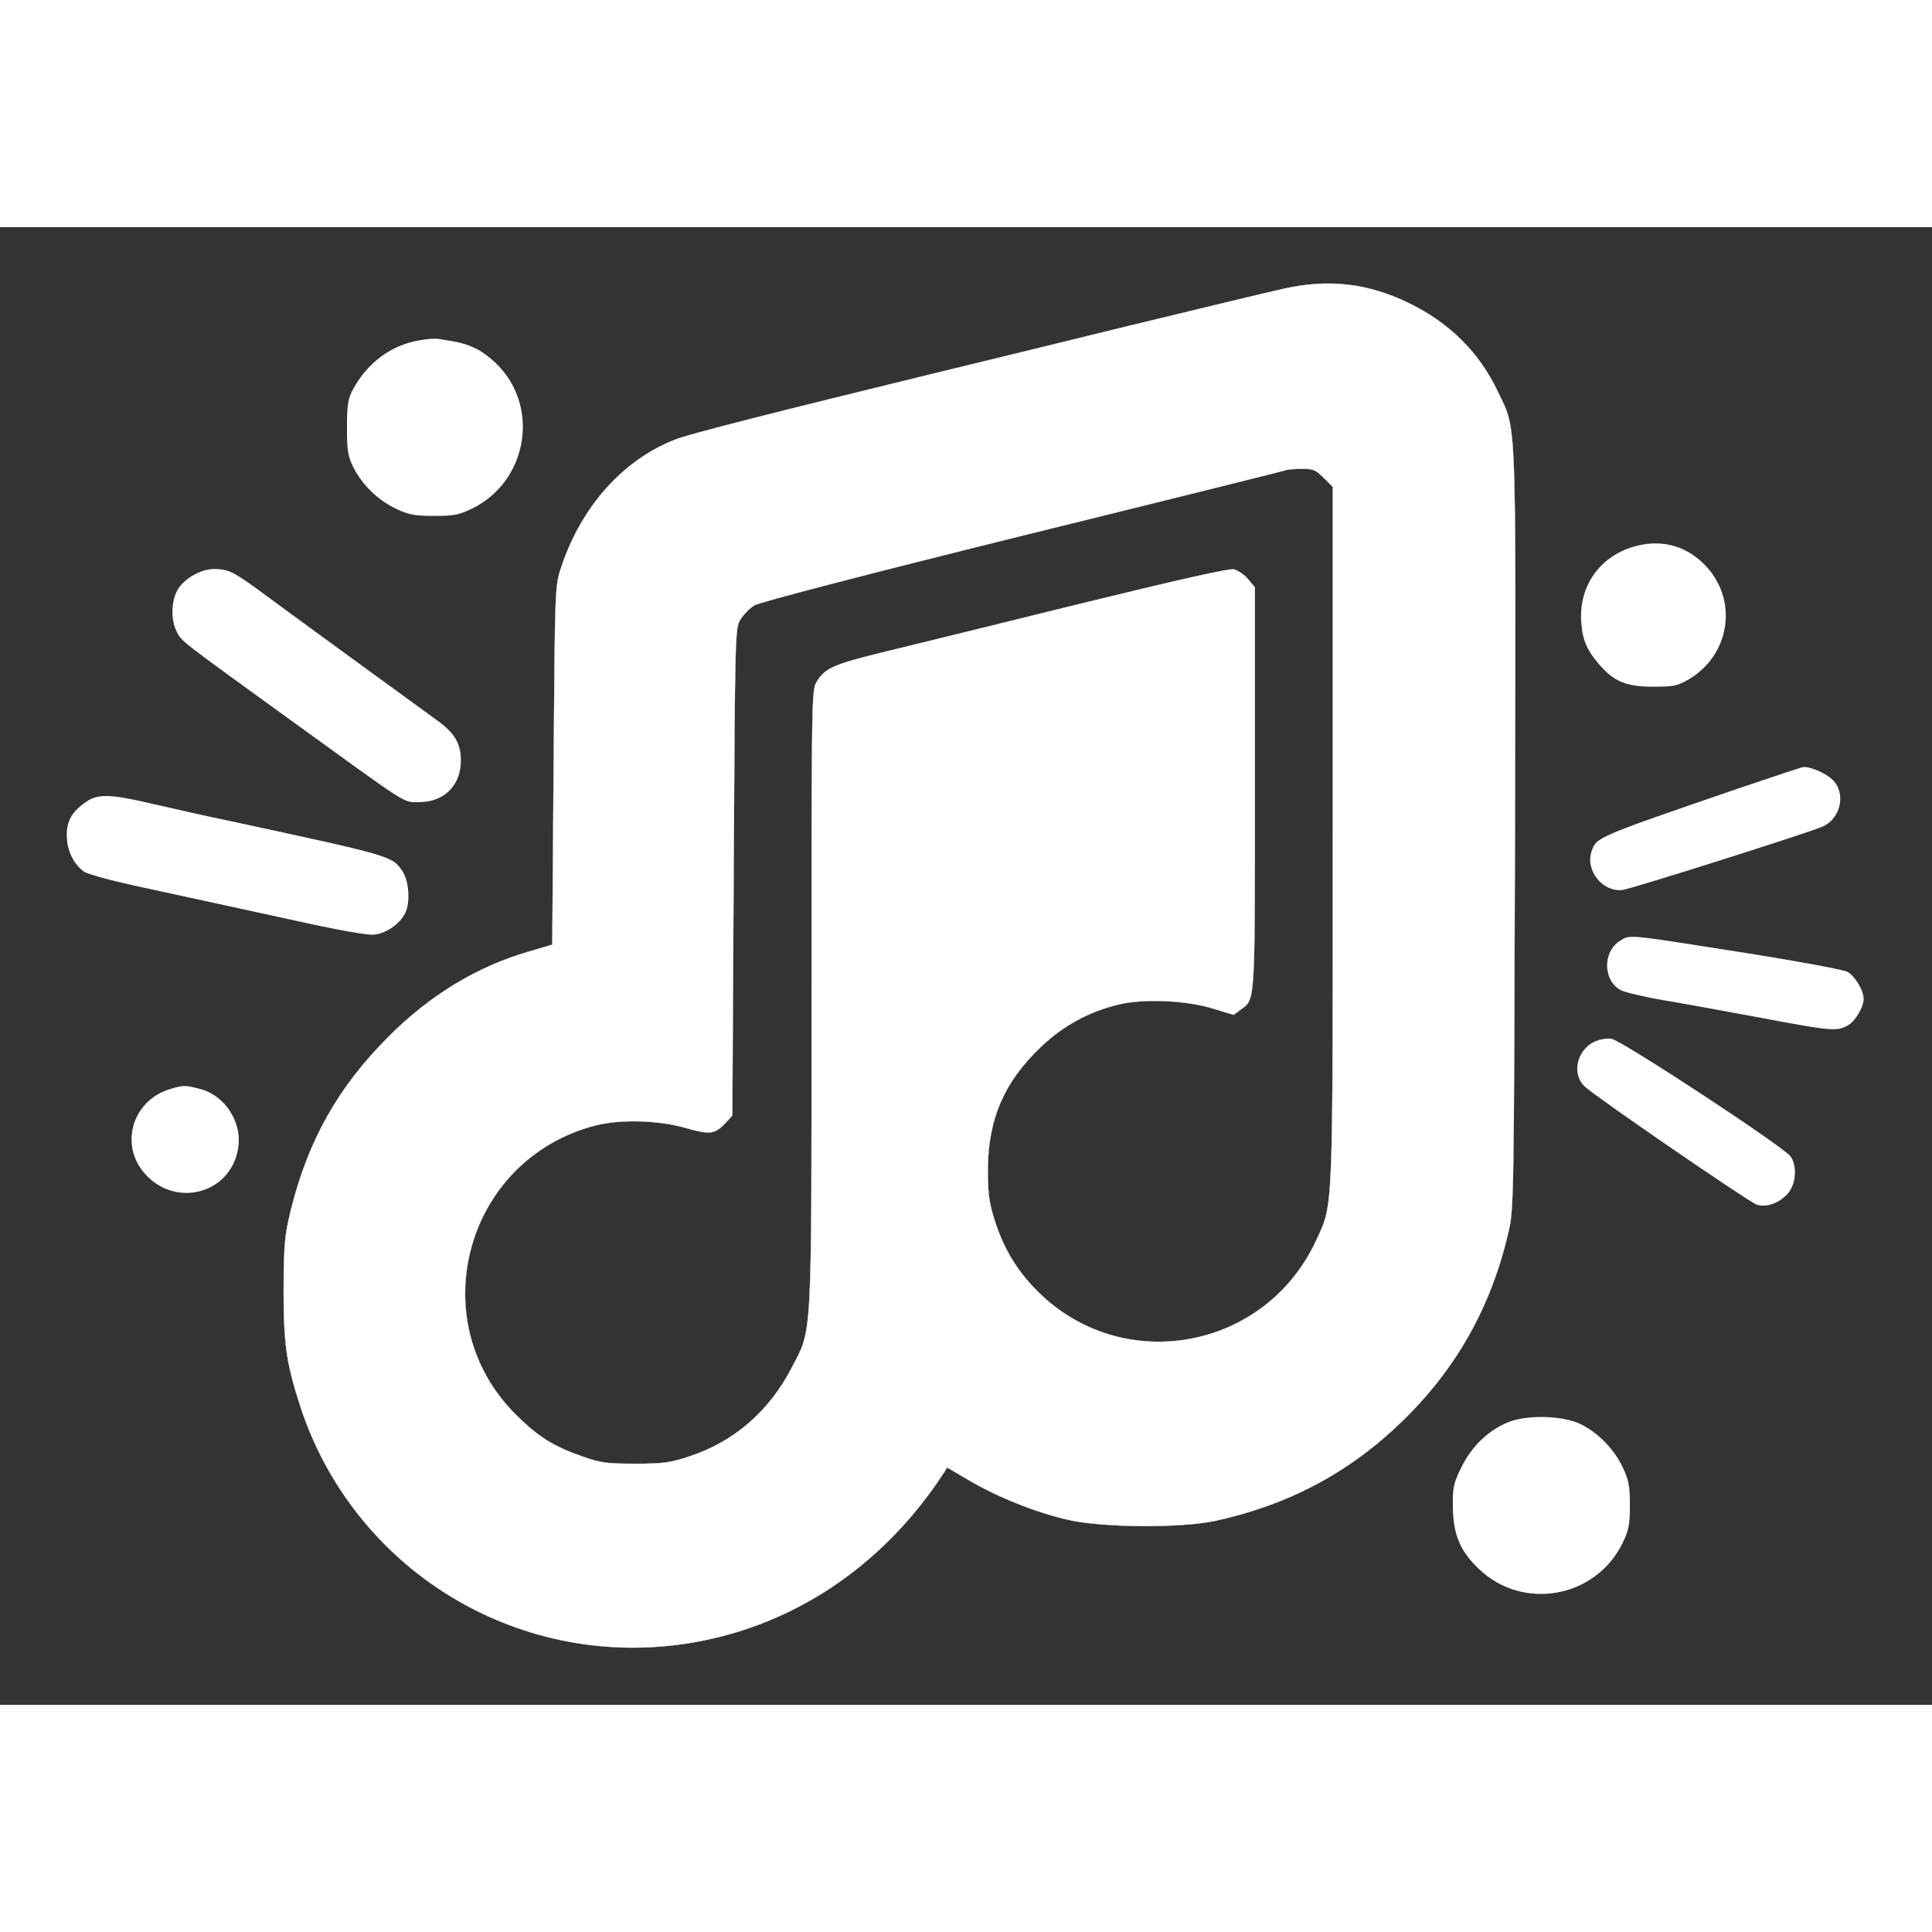 <?xml version="1.0" encoding="UTF-8" standalone="no"?>
<!DOCTYPE svg PUBLIC "-//W3C//DTD SVG 1.1//EN" "http://www.w3.org/Graphics/SVG/1.1/DTD/svg11.dtd">
<svg xmlns="http://www.w3.org/2000/svg" xmlns:xlink="http://www.w3.org/1999/xlink" version="1.1" width="40px" height="40px" viewBox="213 40 791 605" xml:space="preserve">
<rect x="213" y="40" width="791" height="605" fill="#333333" stroke="none"/>
<desc>Created with Fabric.js 5.3.0</desc>
<defs>
</defs>
<g transform="matrix(0.11 0 0 -0.11 581.26 342.34)">
<path style="stroke: rgb(255,255,255); fill: rgb(255,255,255); " vector-effect="non-scaling-stroke" transform=" translate(-4877.16, -5120.11)" d="M 6310 7640 C 6263 7630 6002 7567 5730 7501 C 5458 7434 5132 7355 5005 7324 C 4411 7179 4100 7100 4048 7080 C 3853 7007 3694 6831 3619 6605 C 3595 6535 3595 6535 3590 5866 L 3585 5198 L 3500 5173 C 3307 5118 3129 5010 2975 4855 C 2788 4668 2677 4471 2612 4211 C 2589 4116 2586 4086 2585 3915 C 2585 3711 2595 3642 2646 3483 C 2843 2876 3447 2502 4079 2596 C 4469 2654 4811 2879 5040 3229 L 5055 3252 L 5135 3205 C 5238 3144 5384 3085 5502 3058 C 5629 3028 5921 3026 6050 3053 C 6323 3112 6550 3232 6747 3423 C 6950 3620 7078 3848 7143 4125 C 7164 4214 7164 4233 7168 5630 C 7171 7204 7175 7107 7104 7257 C 7035 7402 6926 7511 6775 7585 C 6624 7659 6478 7677 6310 7640 z M 6456 6936 L 6490 6902 L 6490 5604 C 6490 4176 6492 4236 6428 4097 C 6240 3690 5711 3592 5394 3905 C 5314 3984 5263 4069 5229 4180 C 5210 4240 5206 4277 5206 4365 C 5208 4551 5267 4688 5404 4818 C 5488 4898 5583 4949 5695 4976 C 5790 4998 5948 4991 6048 4959 L 6121 4937 L 6148 4957 C 6201 4996 6200 4970 6200 5777 L 6200 6528 L 6175 6558 C 6161 6575 6137 6591 6122 6595 C 6104 6599 5905 6554 5530 6462 C 5219 6385 4893 6305 4806 6284 C 4633 6241 4600 6227 4570 6178 C 4550 6146 4550 6125 4550 4995 C 4550 3705 4553 3772 4476 3623 C 4392 3461 4261 3348 4097 3294 C 4026 3270 3998 3266 3895 3266 C 3791 3266 3765 3269 3700 3292 C 3588 3331 3533 3366 3449 3449 C 3097 3800 3262 4400 3745 4525 C 3837 4549 3981 4545 4081 4516 C 4172 4490 4190 4492 4230 4535 L 4255 4562 L 4260 5468 C 4265 6353 4265 6376 4285 6408 C 4296 6426 4319 6450 4337 6461 C 4357 6473 4748 6575 5337 6721 C 5869 6852 6310 6962 6315 6964 C 6321 6967 6347 6969 6374 6969 C 6416 6970 6426 6966 6456 6936 z" stroke-linecap="round"/>
</g>
<g transform="matrix(0.11 0 0 -0.11 391.06 121.95)">
<path style="fill: rgb(255,255,255); " vector-effect="non-scaling-stroke" transform=" translate(-3112.37, -7164.88)" d="M 3057 7489 C 2951 7472 2861 7406 2807 7305 C 2789 7272 2785 7248 2785 7165 C 2785 7079 2788 7058 2809 7016 C 2842 6950 2900 6894 2969 6861 C 3016 6839 3039 6835 3110 6835 C 3183 6835 3203 6839 3252 6863 C 3449 6960 3502 7221 3358 7384 C 3336 7410 3296 7442 3271 7455 C 3229 7476 3205 7482 3125 7494 C 3114 7496 3083 7494 3057 7489 z" stroke-linecap="round"/>
</g>
<g transform="matrix(0.11 0 0 -0.11 889.94 198.82)">
<path style="fill: rgb(255,255,255); " vector-effect="non-scaling-stroke" transform=" translate(-7741.17, -6451.73)" d="M 7654 6702 C 7532 6660 7461 6549 7473 6419 C 7478 6356 7496 6317 7542 6265 C 7595 6204 7642 6185 7740 6185 C 7815 6185 7831 6188 7872 6212 C 8030 6305 8058 6513 7930 6641 C 7855 6716 7757 6737 7654 6702 z" stroke-linecap="round"/>
</g>
<g transform="matrix(0.11 0 0 -0.11 342.65 227.7)">
<path style="fill: rgb(255,255,255); " vector-effect="non-scaling-stroke" transform=" translate(-2663.23, -6183.77)" d="M 2210 6598 C 2184 6585 2157 6561 2146 6541 C 2121 6498 2120 6427 2143 6383 C 2162 6347 2152 6355 2568 6054 C 3017 5729 2984 5750 3044 5750 C 3138 5750 3200 5812 3200 5905 C 3200 5969 3176 6009 3108 6057 C 2994 6140 2595 6430 2475 6519 C 2365 6600 2341 6614 2301 6617 C 2267 6620 2244 6615 2210 6598 z" stroke-linecap="round"/>
</g>
<g transform="matrix(0.11 0 0 -0.11 915.25 286.23)">
<path style="fill: rgb(255,255,255); " vector-effect="non-scaling-stroke" transform=" translate(-7975.98, -5640.73)" d="M 8065 5791 C 7535 5609 7534 5609 7516 5557 C 7491 5486 7556 5404 7630 5412 C 7663 5416 8293 5615 8373 5647 C 8443 5675 8465 5773 8412 5823 C 8387 5847 8334 5870 8305 5870 C 8300 5870 8192 5834 8065 5791 z" stroke-linecap="round"/>
</g>
<g transform="matrix(0.11 0 0 -0.11 310.28 301.3)">
<path style="fill: rgb(255,255,255); " vector-effect="non-scaling-stroke" transform=" translate(-2362.8, -5500.84)" d="M 1800 5738 C 1746 5701 1726 5666 1727 5610 C 1728 5556 1751 5508 1790 5478 C 1806 5467 1902 5441 2050 5410 C 2179 5382 2409 5332 2560 5299 C 2739 5259 2848 5240 2872 5243 C 2918 5249 2965 5282 2986 5322 C 3007 5362 3001 5447 2974 5483 C 2936 5536 2933 5537 2330 5667 C 2239 5686 2109 5715 2041 5731 C 1891 5766 1844 5768 1800 5738 z" stroke-linecap="round"/>
</g>
<g transform="matrix(0.11 0 0 -0.11 923.5 349.47)">
<path style="fill: rgb(255,255,255); " vector-effect="non-scaling-stroke" transform=" translate(-8052.55, -5053.99)" d="M 7623 5211 C 7557 5170 7560 5061 7627 5027 C 7643 5019 7714 5002 7785 4990 C 7857 4978 8021 4948 8150 4924 C 8410 4875 8429 4874 8469 4895 C 8497 4909 8530 4963 8530 4995 C 8530 5027 8497 5081 8469 5096 C 8453 5104 8286 5135 8097 5165 C 7640 5237 7662 5235 7623 5211 z" stroke-linecap="round"/>
</g>
<g transform="matrix(0.11 0 0 -0.11 903.32 406.4)">
<path style="fill: rgb(255,255,255); " vector-effect="non-scaling-stroke" transform=" translate(-7865.23, -4525.79)" d="M 7522 4824 C 7457 4791 7439 4704 7488 4658 C 7525 4622 8095 4231 8127 4219 C 8163 4206 8213 4224 8245 4261 C 8275 4297 8279 4363 8254 4398 C 8229 4434 7624 4831 7587 4836 C 7568 4839 7541 4833 7522 4824 z" stroke-linecap="round"/>
</g>
<g transform="matrix(0.11 0 0 -0.11 288.81 413.53)">
<path style="fill: rgb(255,255,255); " vector-effect="non-scaling-stroke" transform=" translate(-2163.66, -4459.58)" d="M 2110 4648 C 1969 4608 1917 4442 2013 4333 C 2126 4204 2330 4256 2360 4422 C 2379 4521 2313 4624 2218 4648 C 2164 4662 2157 4662 2110 4648 z" stroke-linecap="round"/>
</g>
<g transform="matrix(0.11 0 0 -0.11 844.06 563.37)">
<path style="fill: rgb(255,255,255); " vector-effect="non-scaling-stroke" transform=" translate(-7315.43, -3069.33)" d="M 7194 3380 C 7119 3350 7057 3291 7018 3212 C 6989 3153 6985 3137 6986 3065 C 6987 2961 7013 2899 7084 2832 C 7248 2676 7517 2725 7617 2928 C 7641 2977 7645 2997 7645 3070 C 7645 3141 7641 3164 7618 3212 C 7587 3278 7527 3340 7462 3372 C 7396 3404 7266 3408 7194 3380 z" stroke-linecap="round"/>
</g>
</svg>